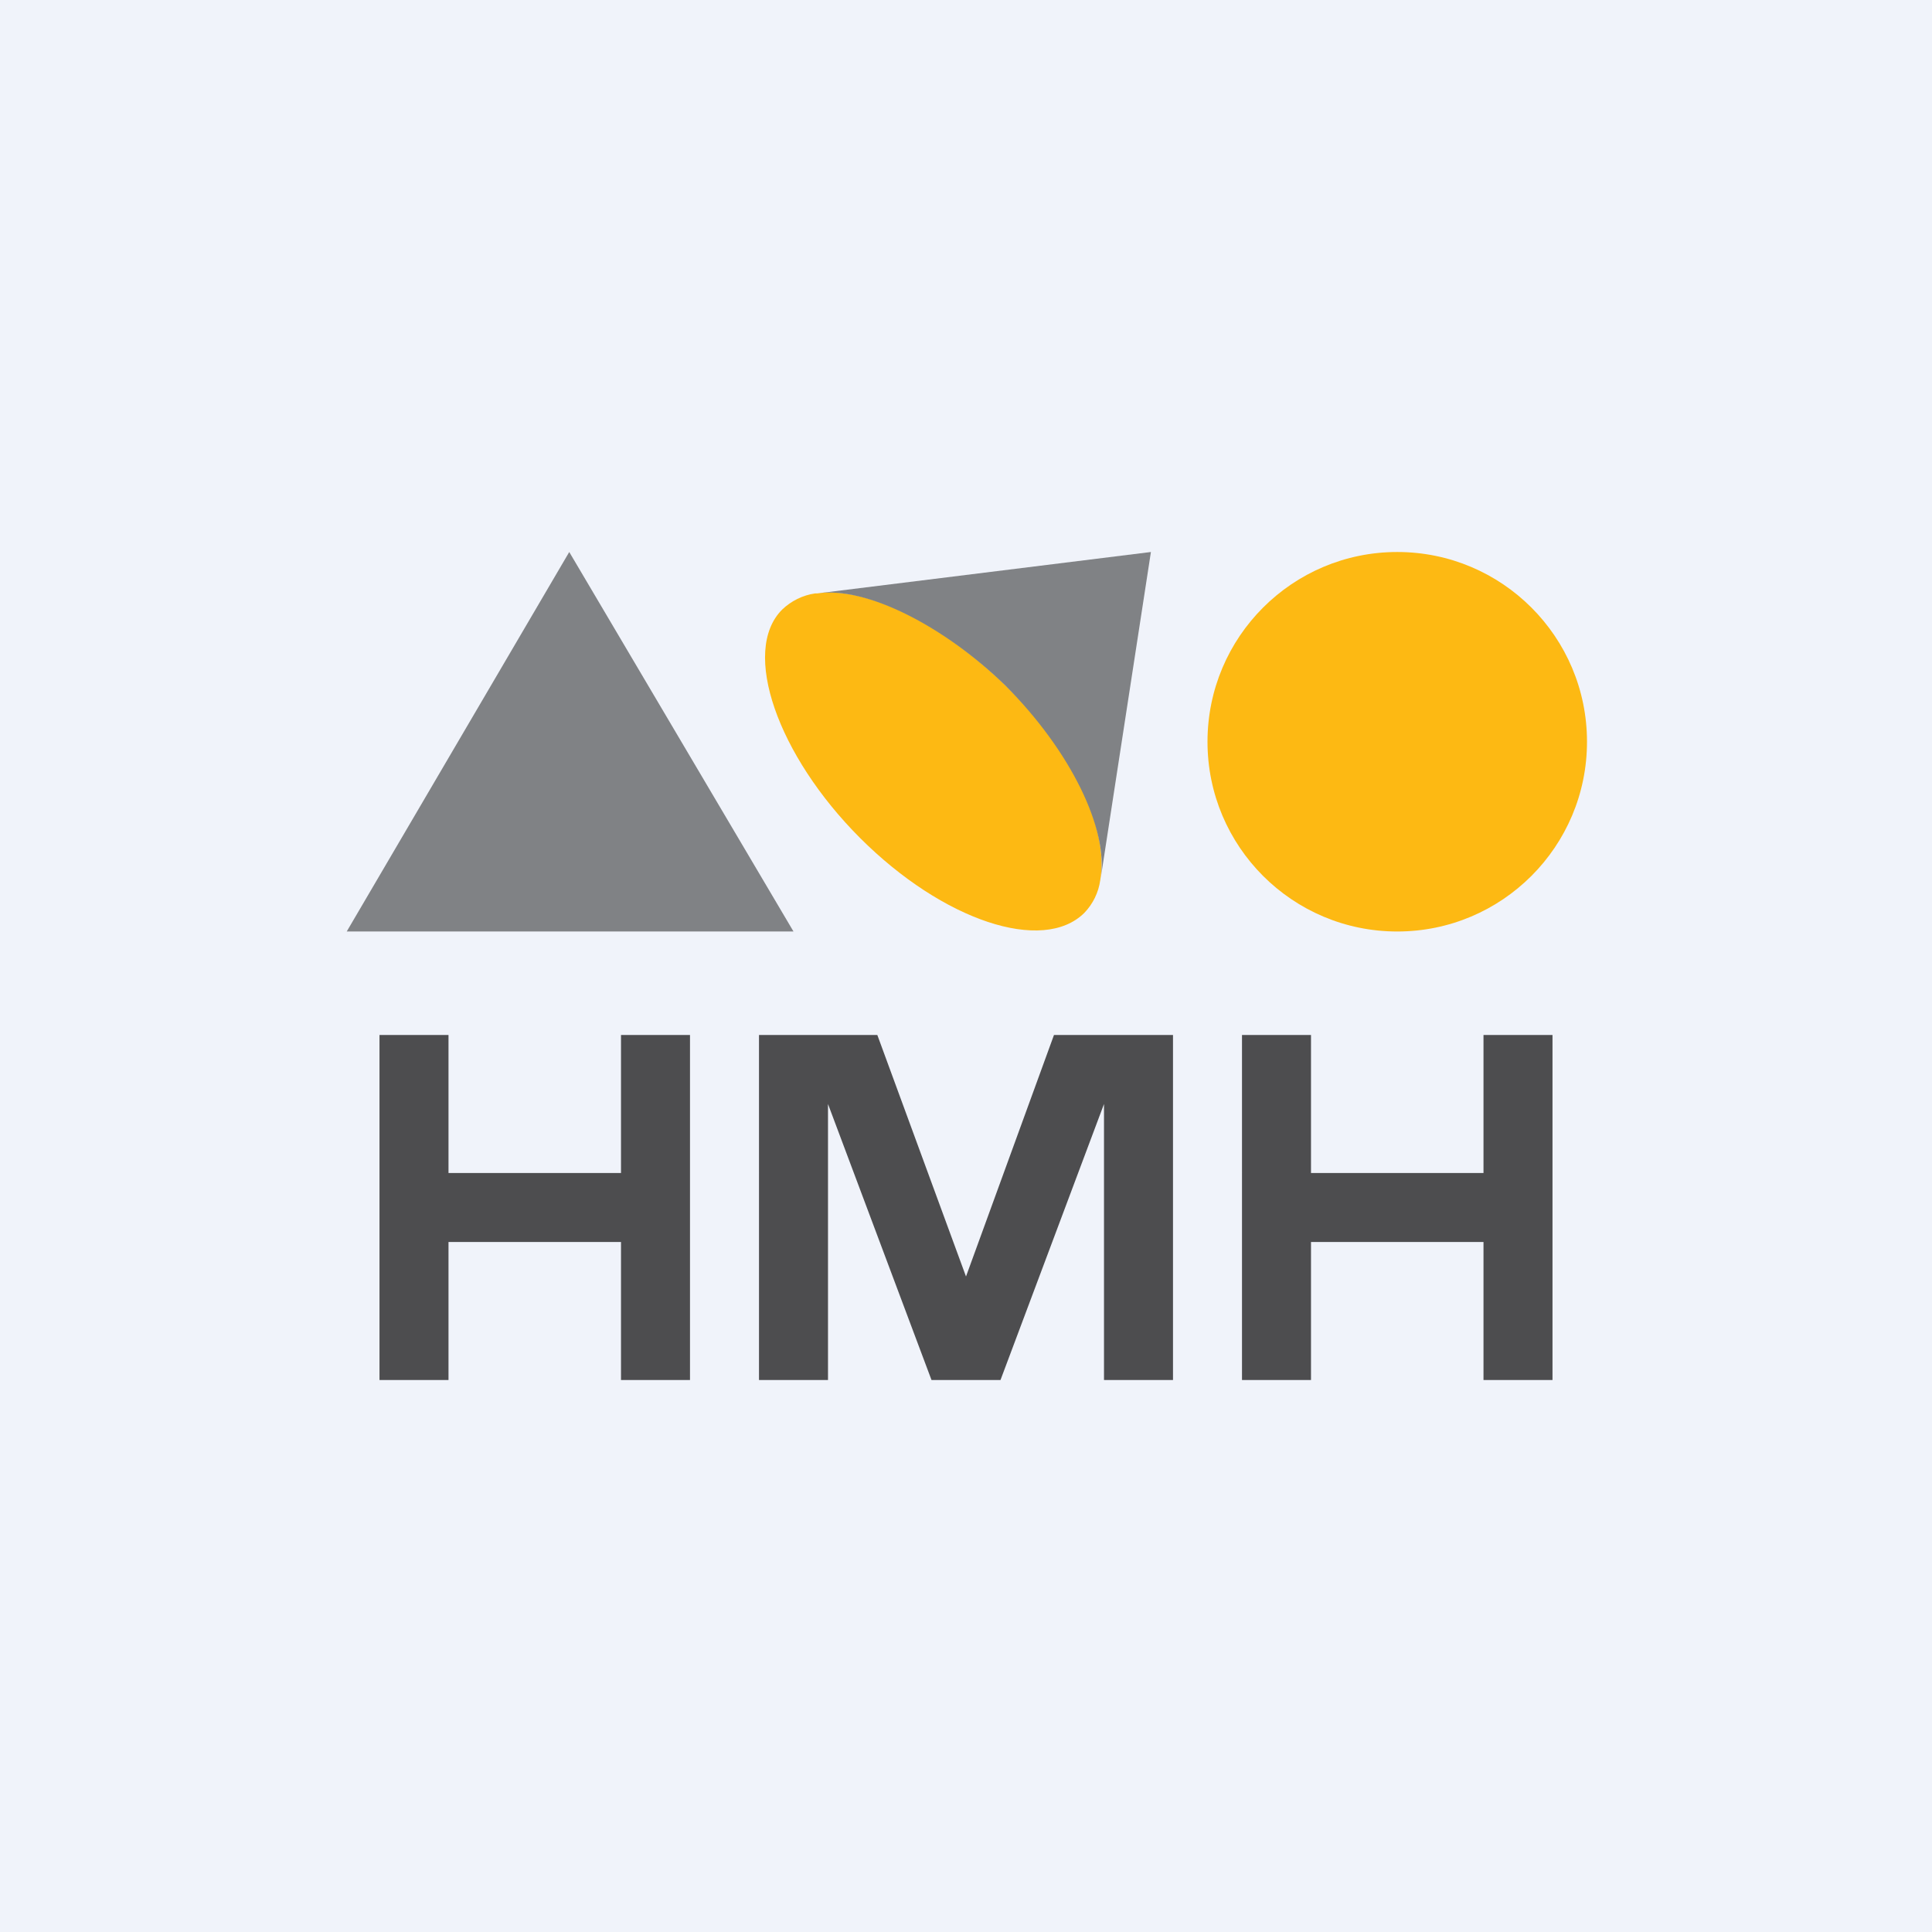 <!-- by TradingView --><svg xmlns="http://www.w3.org/2000/svg" width="56" height="56"><path fill="#F0F3FA" d="M0 0h56v56H0z"/><path d="M11 30h2v4h5v-4h2v10h-2v-4h-5v4h-2V30zm25 0h2v4h5v-4h2v10h-2v-4h-5v4h-2V30zm-14 0h3.43L28 37l2.55-7H34v10h-2v-8l-3 8h-2l-3-8v8h-2V30z" fill="#4D4D4F"/><path d="M29.26 19.98c-1.86-1.86-4.14-3-5.57-2.78h-.06c-.36.05-.7.22-.96.47-1.2 1.2-.13 4.23 2.26 6.62 2.4 2.4 5.3 3.36 6.5 2.17.25-.26.41-.59.46-.94.26-1.44-.74-3.65-2.63-5.54z" fill="#FDB913"/><path d="M31.9 25.49c.25-1.44-.87-3.73-2.76-5.62-1.76-1.71-4.02-2.88-5.45-2.67l9.67-1.2-1.46 9.49zM16.5 16l-6.45 11H23l-6.5-11z" fill="#808285"/><circle cx="40.5" cy="21.5" r="5.5" fill="#FDB913"/></svg>
